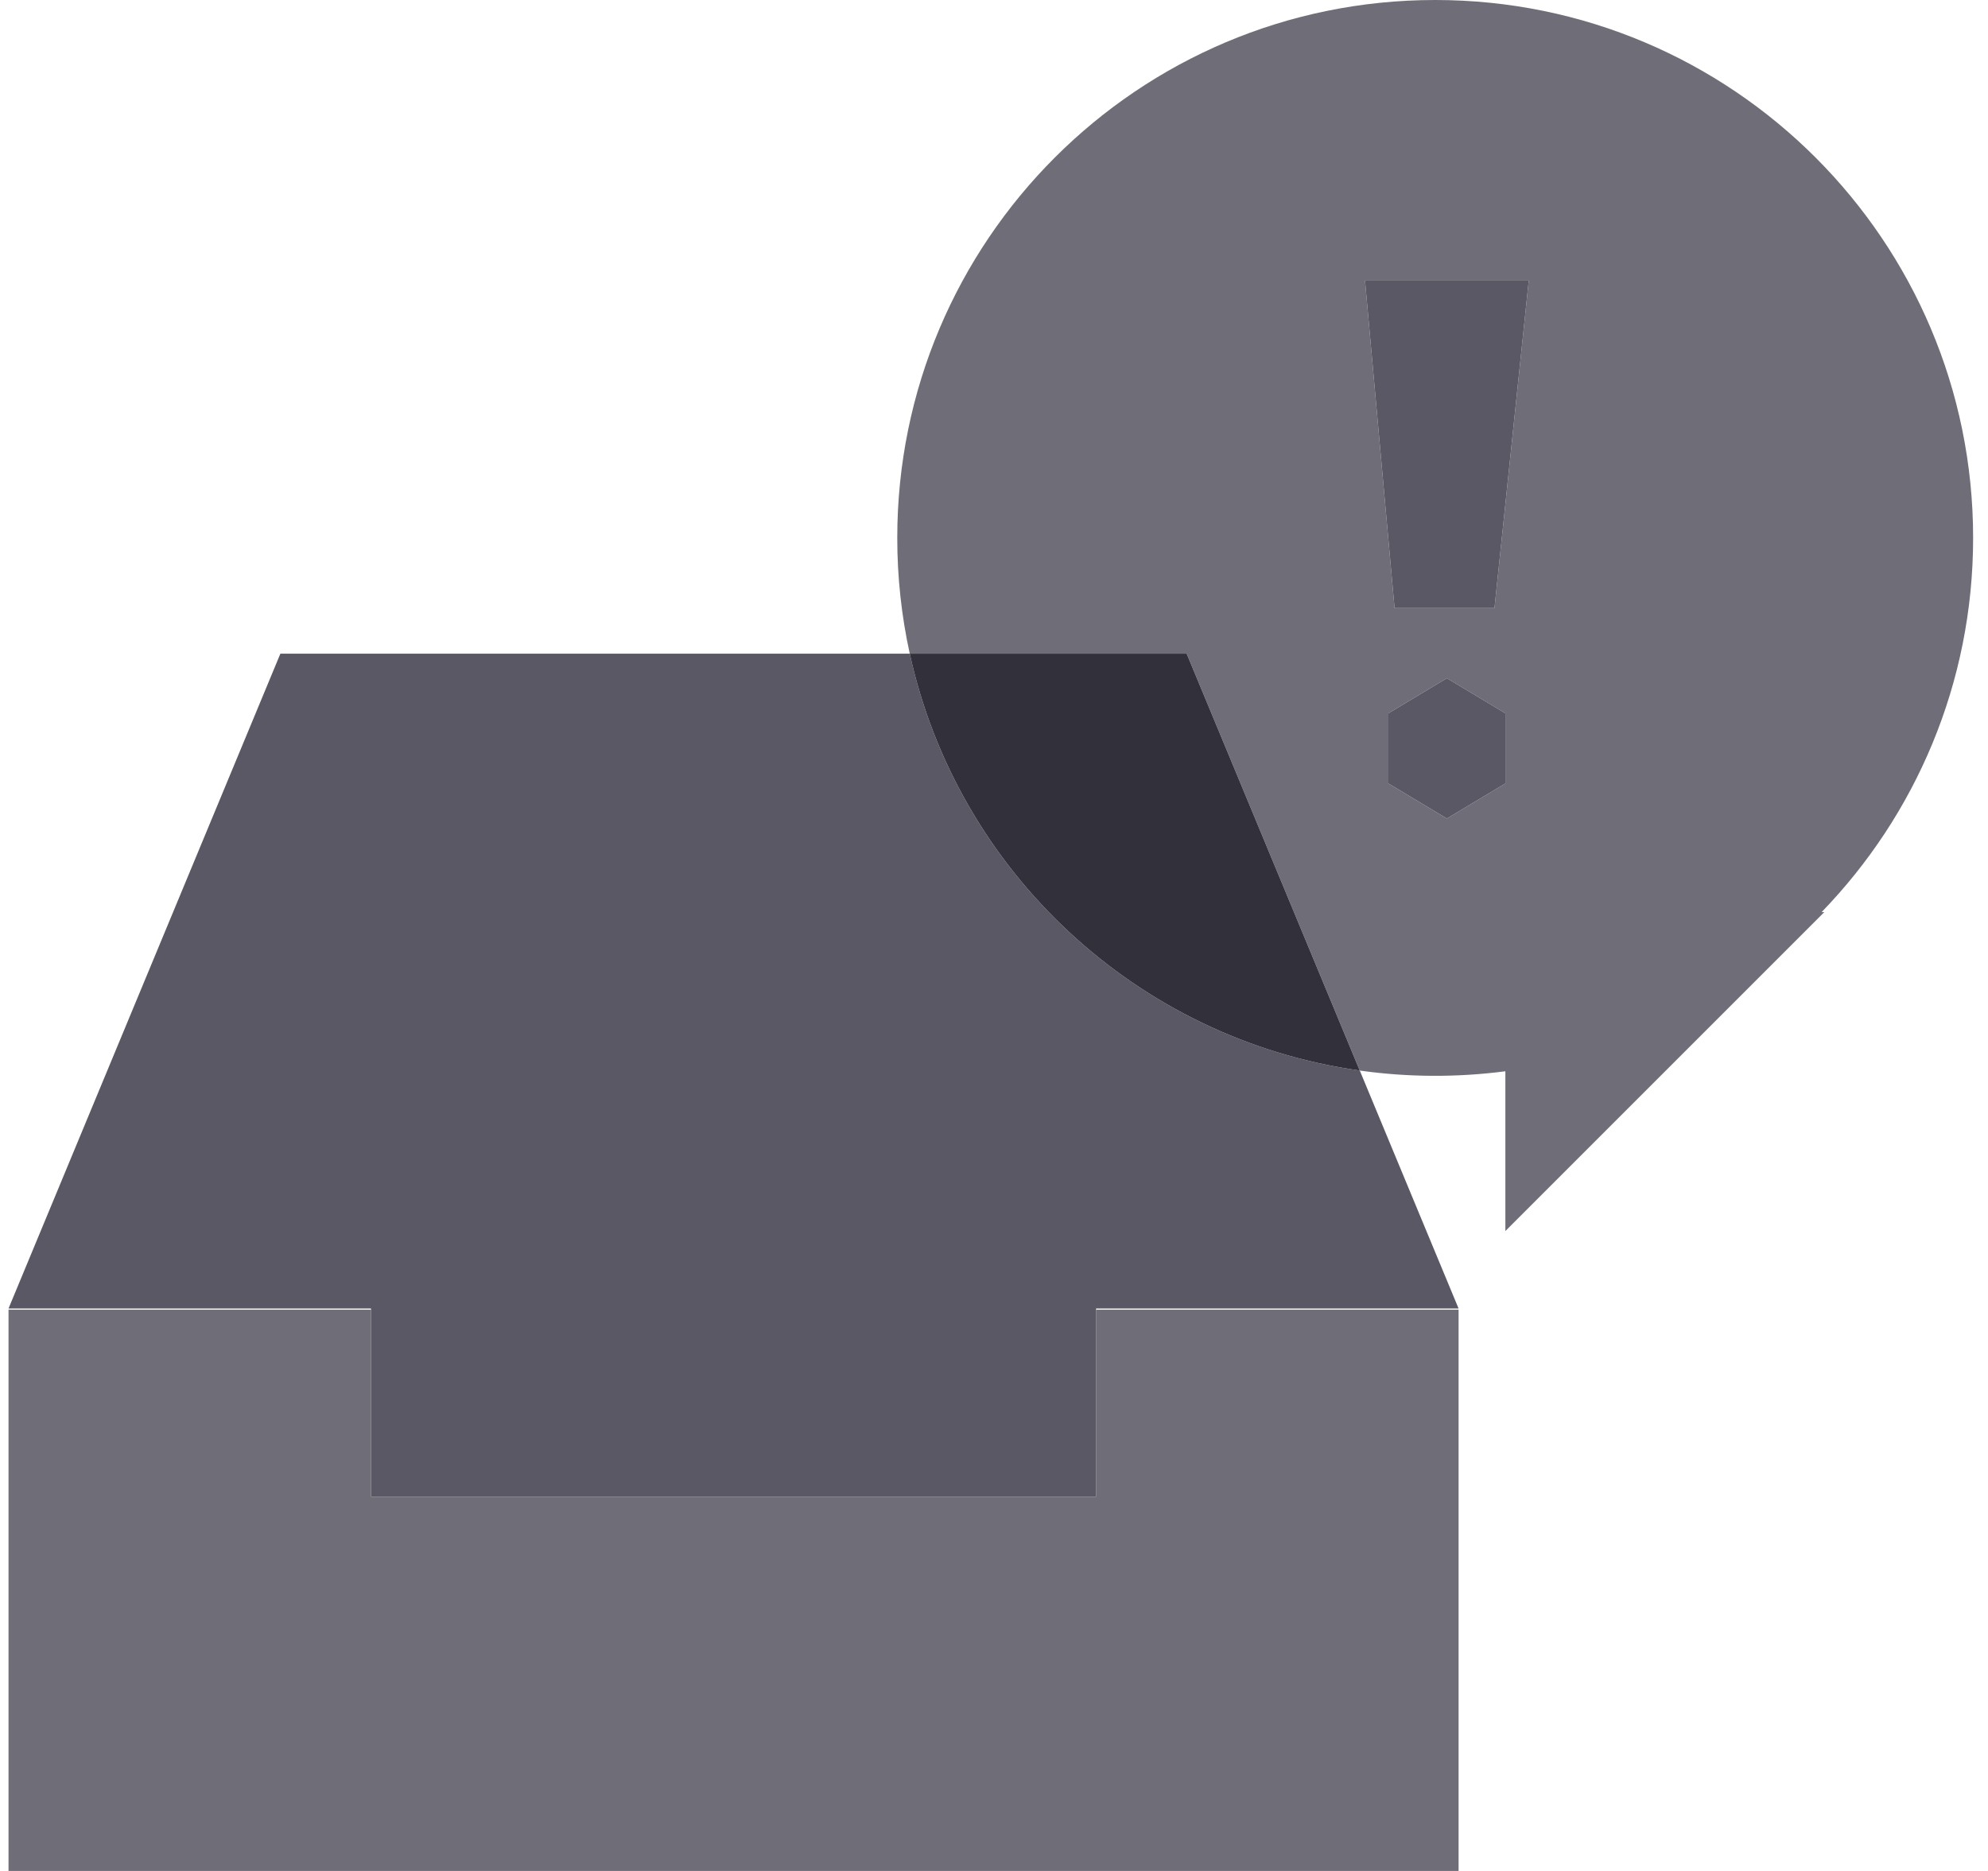 <svg xmlns="http://www.w3.org/2000/svg" viewBox="0 0 85 80" fill="none">
  <path d="M84.364 23C84.364 29.218 81.896 34.86 77.886 39H78.002L64.364 52.639V45.806C62.297 46.076 60.203 46.066 58.139 45.776L50.739 27.952H38.898C38.542 26.325 38.363 24.665 38.364 23C38.364 10.297 48.661 0 61.364 0C74.066 0 84.364 10.297 84.364 23ZM65.364 12H58.364L59.627 26H63.899L65.364 12ZM61.864 29L59.364 30.5V33.5L61.864 35L64.364 33.5V30.5L61.864 29ZM15.864 64V56H0.364V80H62.364V56H46.864V64H15.864Z" fill="#6F6E78"/>
  <path d="M58.139 45.775C48.599 44.436 40.938 37.246 38.898 27.951H11.988L0.364 55.951H15.864V63.999H46.864V55.951H62.364L58.139 45.775Z" fill="#5A5864"/>
  <path d="M38.898 27.951C40.938 37.247 48.6 44.436 58.138 45.775L50.738 27.951H38.898Z" fill="#32313B"/>
  <path d="M58.364 12H65.364L63.899 26H59.627L58.364 12ZM59.364 30.5L61.864 29L64.364 30.5V33.5L61.864 35L59.364 33.5V30.5Z" fill="#5A5864"/>
</svg>